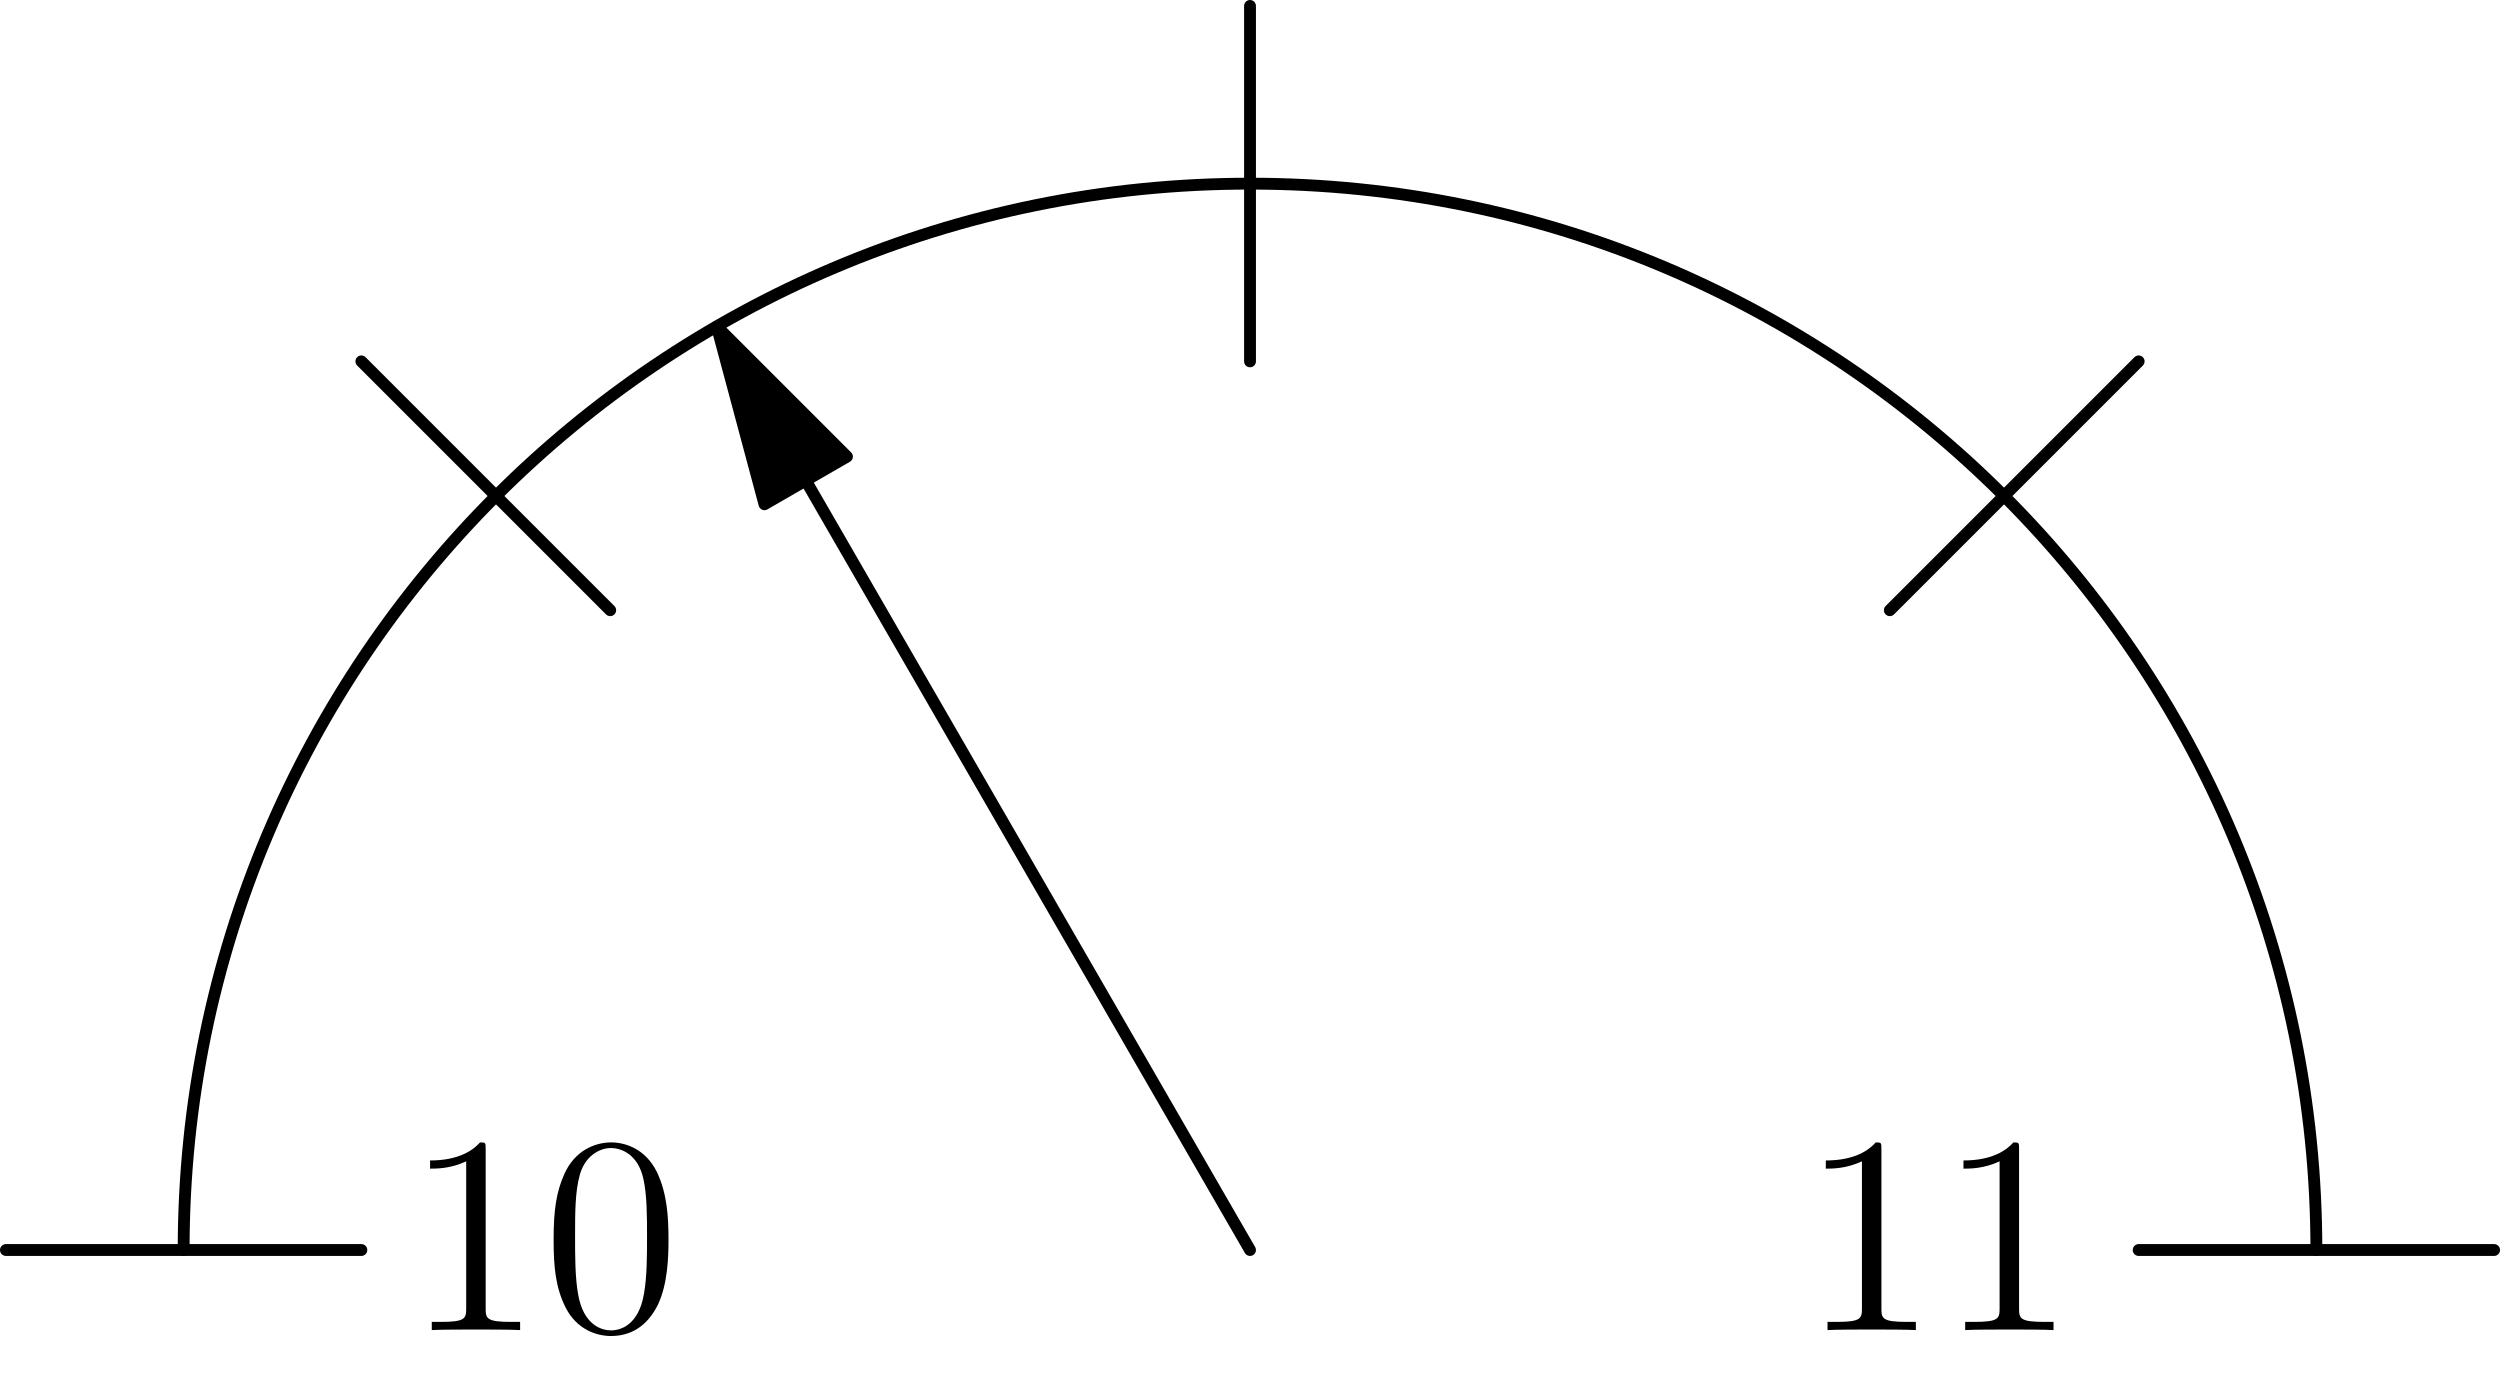 <?xml version='1.0'?>
<!-- This file was generated by dvisvgm 1.6 -->
<svg height='58.316pt' version='1.1' viewBox='56.621 54.06 105.895 58.316' width='105.895pt' xmlns='http://www.w3.org/2000/svg' xmlns:xlink='http://www.w3.org/1999/xlink'>
<defs>
<path d='M5.356 -3.826C5.356 -4.818 5.296 -5.786 4.866 -6.695C4.376 -7.687 3.515 -7.95 2.929 -7.95C2.236 -7.95 1.387 -7.603 0.944 -6.611C0.61 -5.858 0.49 -5.117 0.49 -3.826C0.49 -2.666 0.574 -1.793 1.004 -0.944C1.47 -0.036 2.295 0.251 2.917 0.251C3.957 0.251 4.555 -0.371 4.902 -1.064C5.332 -1.961 5.356 -3.132 5.356 -3.826ZM2.917 0.012C2.534 0.012 1.757 -0.203 1.53 -1.506C1.399 -2.224 1.399 -3.132 1.399 -3.969C1.399 -4.949 1.399 -5.834 1.59 -6.539C1.793 -7.34 2.403 -7.711 2.917 -7.711C3.371 -7.711 4.065 -7.436 4.292 -6.408C4.447 -5.727 4.447 -4.782 4.447 -3.969C4.447 -3.168 4.447 -2.26 4.316 -1.53C4.089 -0.215 3.335 0.012 2.917 0.012Z' id='g0-48'/>
<path d='M3.443 -7.663C3.443 -7.938 3.443 -7.95 3.204 -7.95C2.917 -7.627 2.319 -7.185 1.088 -7.185V-6.838C1.363 -6.838 1.961 -6.838 2.618 -7.149V-0.921C2.618 -0.49 2.582 -0.347 1.53 -0.347H1.16V0C1.482 -0.024 2.642 -0.024 3.037 -0.024S4.579 -0.024 4.902 0V-0.347H4.531C3.479 -0.347 3.443 -0.49 3.443 -0.921V-7.663Z' id='g0-49'/>
</defs>
<g id='page1'>
<g transform='matrix(1 0 0 1 109.569 107.008)'>
<path d='M -45.169 -0C -45.169 -24.946 -24.946 -45.169 0 -45.169C 24.946 -45.169 45.169 -24.946 45.169 0' fill='none' stroke='#000000' stroke-linecap='round' stroke-linejoin='round' stroke-miterlimit='10.037' stroke-width='0.502'/>
</g>
<g transform='matrix(1 0 0 1 109.569 107.008)'>
<path d='M -52.697 -0L -37.641 -0' fill='none' stroke='#000000' stroke-linecap='round' stroke-linejoin='round' stroke-miterlimit='10.037' stroke-width='0.502'/>
</g>
<g transform='matrix(1 0 0 1 109.569 107.008)'>
<path d='M 0 -37.641L 0 -52.697' fill='none' stroke='#000000' stroke-linecap='round' stroke-linejoin='round' stroke-miterlimit='10.037' stroke-width='0.502'/>
</g>
<g transform='matrix(1 0 0 1 109.569 107.008)'>
<path d='M 37.641 0L 52.697 0' fill='none' stroke='#000000' stroke-linecap='round' stroke-linejoin='round' stroke-miterlimit='10.037' stroke-width='0.502'/>
</g>
<g transform='matrix(1 0 0 1 109.569 107.008)'>
<path d='M 27.101 -27.101L 37.641 -37.641' fill='none' stroke='#000000' stroke-linecap='round' stroke-linejoin='round' stroke-miterlimit='10.037' stroke-width='0.502'/>
</g>
<g transform='matrix(1 0 0 1 109.569 107.008)'>
<path d='M -27.101 -27.101L -37.641 -37.641' fill='none' stroke='#000000' stroke-linecap='round' stroke-linejoin='round' stroke-miterlimit='10.037' stroke-width='0.502'/>
</g>
<g transform='matrix(1 0 0 1 109.569 107.008)'>
<path d='M -18.82 -32.598L 0 0' fill='none' stroke='#000000' stroke-linecap='round' stroke-linejoin='round' stroke-miterlimit='10.037' stroke-width='0.502'/>
</g>
<g transform='matrix(1 0 0 1 109.569 107.008)'>
<path d='M -22.584 -39.117L -20.567 -31.589L -17.073 -33.606L -22.584 -39.117Z' fill='#000000'/>
</g>
<g transform='matrix(1 0 0 1 109.569 107.008)'>
<path d='M -22.584 -39.117L -20.567 -31.589L -17.073 -33.606L -22.584 -39.117Z' fill='none' stroke='#000000' stroke-linecap='round' stroke-linejoin='round' stroke-miterlimit='10.037' stroke-width='0.502'/>
</g><use x='73.75' xlink:href='#g0-49' y='110.4'/>
<use x='79.581' xlink:href='#g0-48' y='110.4'/>
<use x='132.871' xlink:href='#g0-49' y='110.4'/>
<use x='138.702' xlink:href='#g0-49' y='110.4'/>
</g>
</svg>
